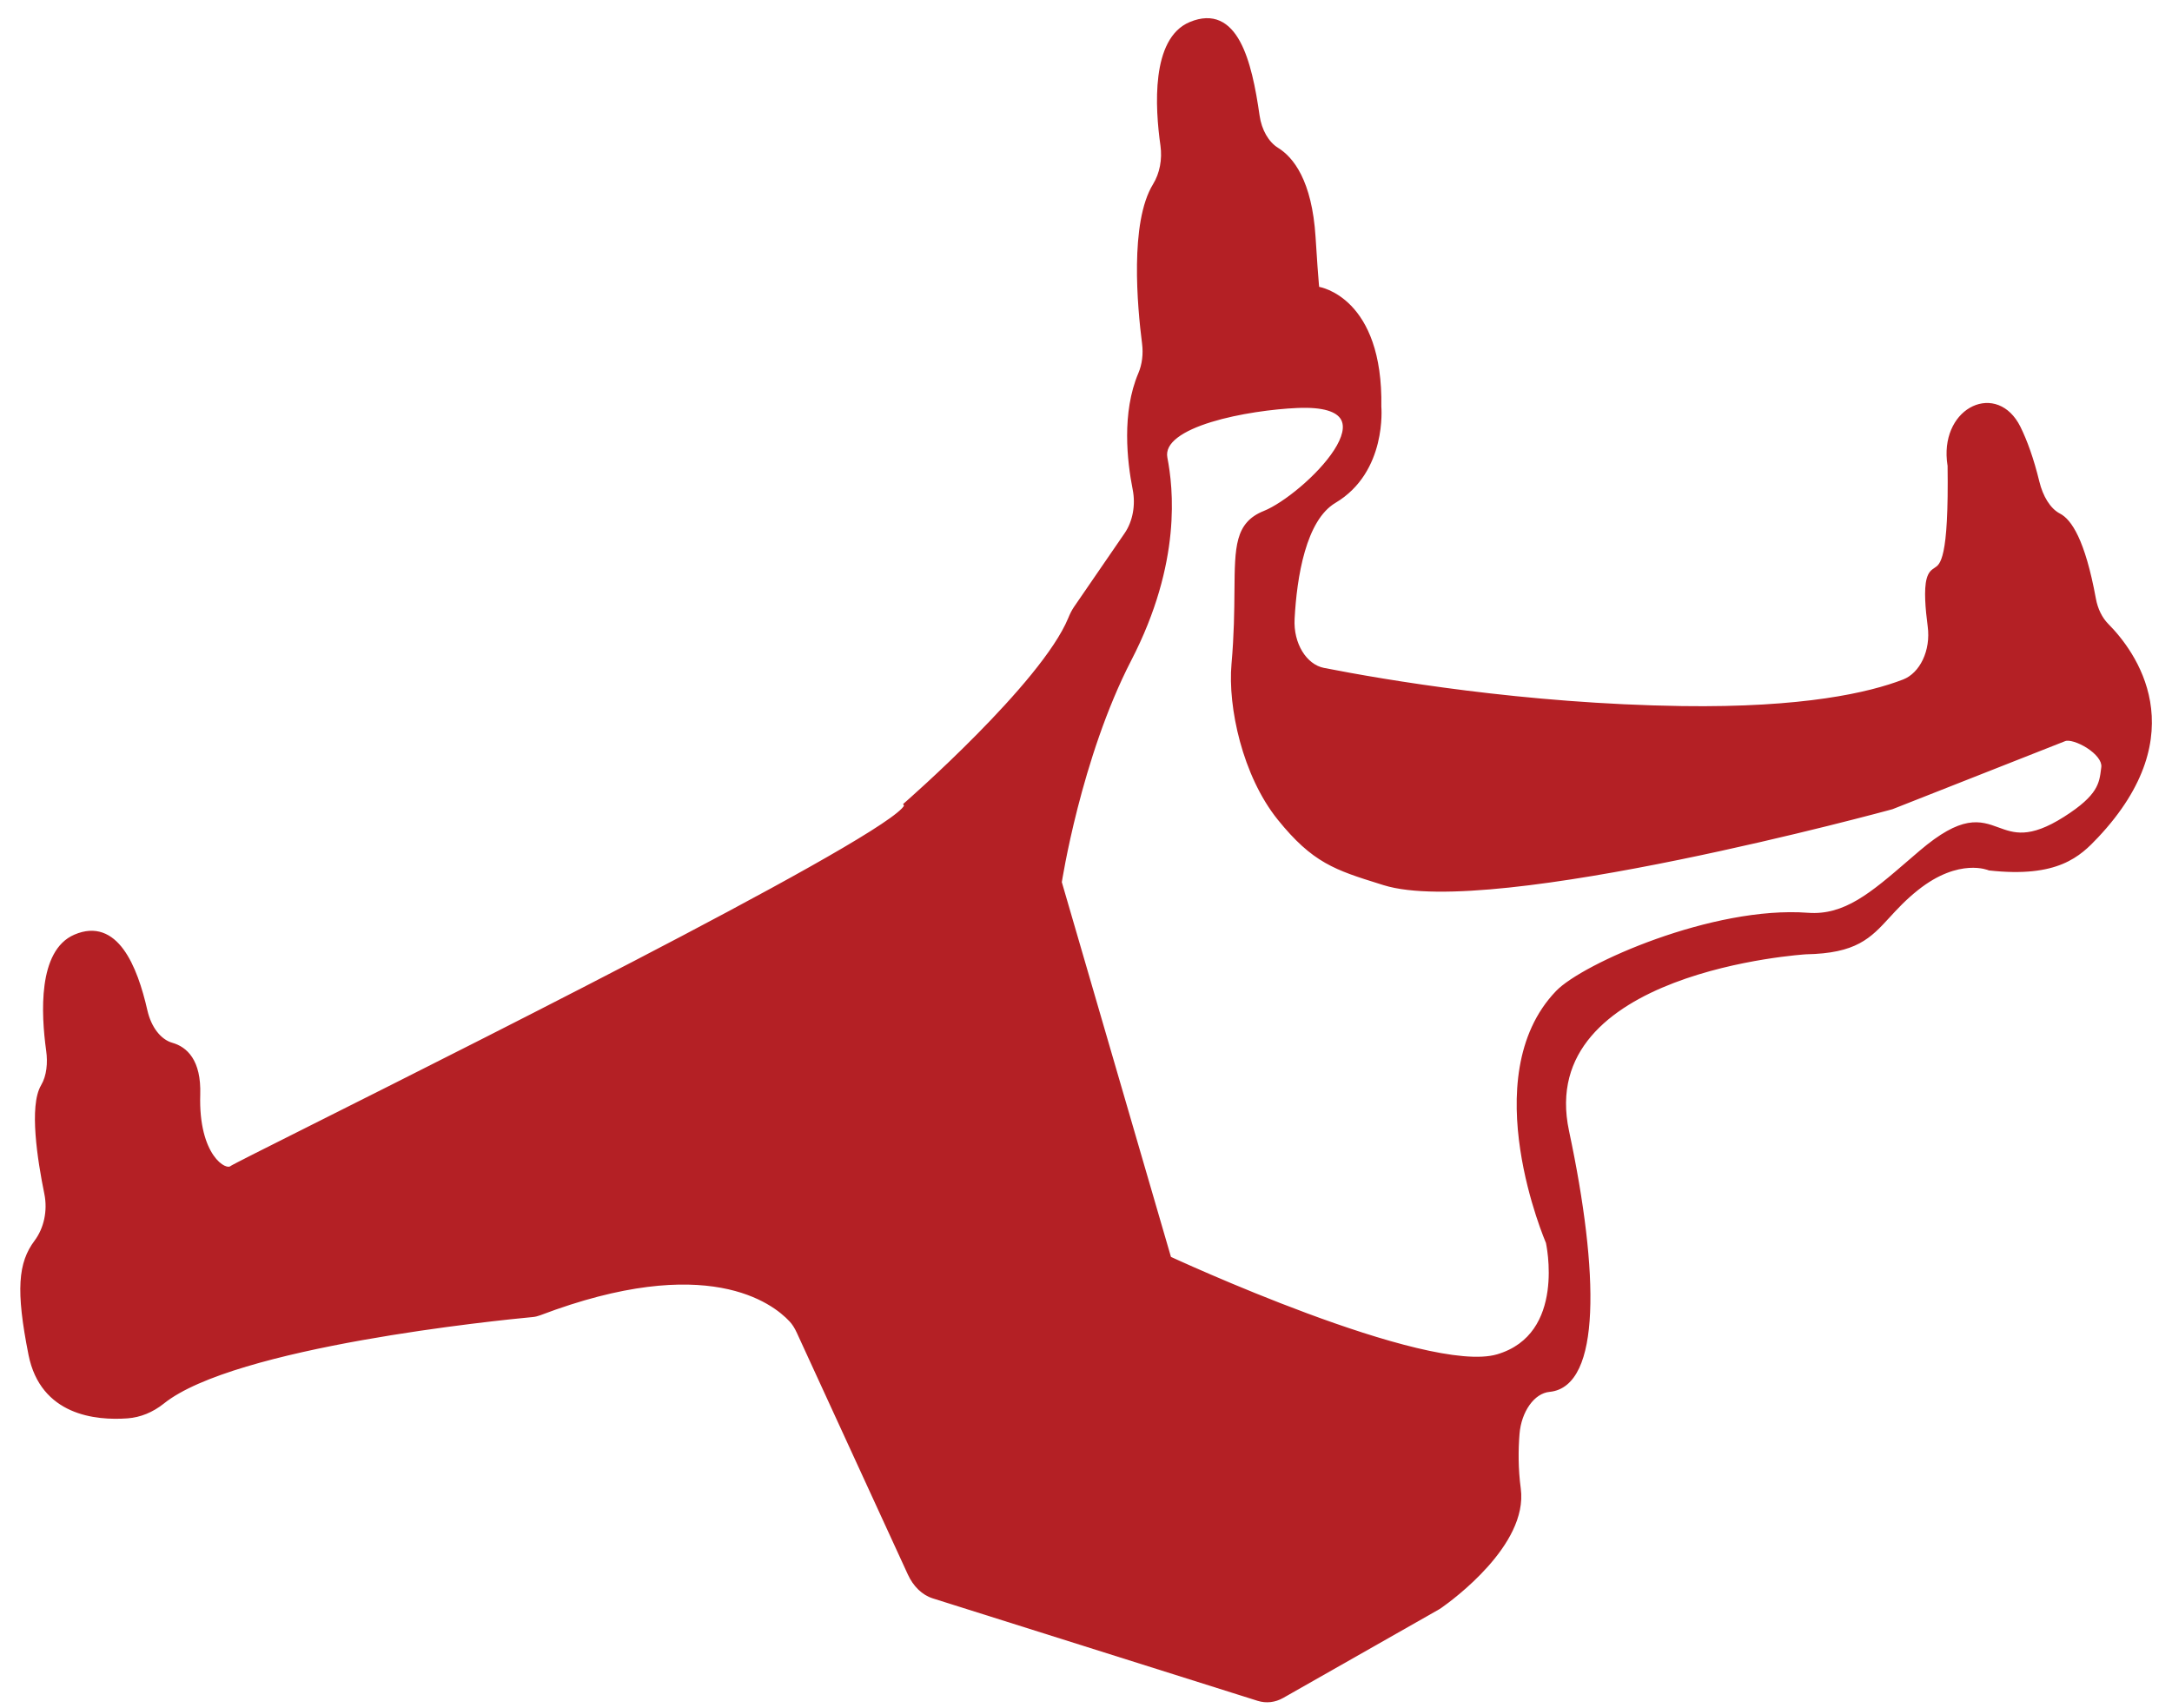 <svg width="370" height="291" viewBox="0 0 370 291" fill="none" xmlns="http://www.w3.org/2000/svg">
<path fill-rule="evenodd" clip-rule="evenodd" d="M8.361 178.919C8.662 181.048 8.457 183.397 7.444 185.104C5.461 188.439 6.856 197.473 8.046 203.297C8.662 206.304 7.95 209.435 6.295 211.643C3.628 215.197 3.149 219.675 5.351 230.729C7.335 240.625 16.322 241.517 21.697 241.126C23.763 240.969 25.774 240.171 27.62 238.699C39.808 228.913 85.016 224.404 90.679 223.871C91.089 223.84 91.472 223.731 91.869 223.59C120.444 212.739 131.852 221.538 134.861 224.764C135.394 225.328 135.818 226.032 136.174 226.799L155.105 268.01C155.981 269.936 157.403 271.298 159.045 271.815L214.402 289.273C215.715 289.68 217.097 289.523 218.342 288.819L244.851 273.756C244.887 273.733 244.923 273.712 244.958 273.69C245.068 273.623 245.174 273.557 245.289 273.474C247.122 272.19 259.788 262.921 258.571 253.668C258.105 250.192 258.133 246.966 258.352 244.242C258.666 240.327 260.964 236.898 263.919 236.617C272.126 235.834 271.976 217.107 266.791 192.744C260.869 164.905 307.636 162.071 307.636 162.071C316.046 161.916 318.32 159.44 321.525 155.949C322.835 154.523 324.3 152.928 326.403 151.252C333.653 145.474 338.919 147.792 338.919 147.792C350.436 149.06 354.061 145.475 357.029 142.327C373.54 124.775 363.267 111.153 358.794 106.644C357.659 105.501 356.865 103.873 356.537 102.041C354.704 92.02 352.392 88.81 350.683 87.933C348.836 86.978 347.536 84.692 346.921 82.171C345.95 78.179 344.842 75.188 343.734 72.933C340.109 65.637 331.341 69.677 332.148 78.367C332.203 78.946 332.271 79.29 332.271 79.29C332.491 95.404 331.003 96.382 329.801 97.172C329.357 97.463 328.953 97.729 328.687 98.721C328.222 100.428 328.482 103.669 328.879 106.644C329.453 110.918 327.497 115.021 324.365 116.226C318.524 118.481 307.239 121.08 286.516 120.783C259.679 120.391 235.782 116.305 225.427 114.269C222.158 113.627 219.792 109.76 220.038 105.376C220.421 98.267 221.953 88.372 227.233 85.24C235.796 80.151 234.811 69.317 234.811 69.317C235.139 50.935 224.579 49.353 224.579 49.353C224.579 49.353 224.593 56.18 223.608 40.428C223.006 30.846 219.846 27.088 217.466 25.617C215.688 24.521 214.443 22.313 214.074 19.745C212.747 10.429 210.408 1.081 202.871 4.213C196.62 6.812 197.249 18.226 198.179 24.74C198.521 27.198 198.043 29.688 196.852 31.629C192.954 37.97 194.24 52.187 195.047 58.482C195.279 60.298 195.061 62.177 194.377 63.774C191.586 70.35 192.489 78.476 193.446 83.314C193.994 86.07 193.447 88.998 191.997 91.112L183.352 103.7C182.982 104.248 182.695 104.843 182.435 105.485C177.784 116.759 154.476 137.082 154.476 137.082C156.297 140.4 84.744 176.303 53.64 191.909C45.258 196.115 39.813 198.847 39.534 199.07C38.221 200.119 33.283 196.972 33.611 186.466C33.789 180.735 31.437 178.762 29.248 178.136C27.005 177.51 25.295 175.177 24.625 172.249C22.901 164.671 19.632 156.779 12.875 159.676C6.993 162.197 7.485 172.609 8.361 178.919ZM220.954 69.003C212.843 69.364 197.222 72.072 198.371 78.053C199.342 83.095 200.847 95.684 192.27 112.265C183.639 128.971 180.37 150.313 180.37 150.313L199.055 214.477C199.055 214.477 242.854 234.832 255.165 231.199C267.475 227.566 263.823 211.565 263.823 211.565C263.823 211.565 251.677 183.553 265.41 169.195C269.787 164.608 291.933 154.791 307.951 155.996C314.371 156.48 319.038 152.455 325.379 146.986C326.008 146.443 326.654 145.886 327.319 145.318C334.401 139.281 337.245 140.322 340.264 141.426C342.953 142.41 345.782 143.445 351.873 139.572C357.828 135.791 358.099 133.6 358.422 130.987C358.432 130.905 358.442 130.823 358.452 130.741C358.794 128.079 353.309 125.12 351.654 125.777L322.217 137.38C322.217 137.38 254.111 156.028 235.837 150.313C235.631 150.248 235.429 150.185 235.229 150.123C227.64 147.75 223.905 146.583 218.054 139.321C212.132 131.962 209.642 120.375 210.285 113.142C210.727 108.141 210.761 104.042 210.789 100.687C210.852 93.129 210.884 89.343 215.469 87.51C222.295 84.786 239.407 68.189 220.954 69.003Z" fill="#B42025"/>
<path d="M7.444 185.104L7.874 185.359L7.874 185.359L7.444 185.104ZM8.361 178.919L7.865 178.988L7.866 178.989L8.361 178.919ZM8.046 203.297L7.556 203.398L7.556 203.398L8.046 203.297ZM6.295 211.643L6.695 211.943L6.695 211.943L6.295 211.643ZM5.351 230.729L4.861 230.827L4.861 230.828L5.351 230.729ZM21.697 241.126L21.734 241.625L21.735 241.625L21.697 241.126ZM27.62 238.699L27.932 239.09L27.933 239.089L27.62 238.699ZM90.679 223.871L90.641 223.373L90.632 223.374L90.679 223.871ZM91.869 223.59L92.036 224.061L92.046 224.057L91.869 223.59ZM134.861 224.764L134.495 225.105L134.498 225.108L134.861 224.764ZM136.174 226.799L136.628 226.591L136.628 226.589L136.174 226.799ZM155.105 268.01L155.56 267.803L155.56 267.801L155.105 268.01ZM159.045 271.815L159.195 271.338L159.195 271.338L159.045 271.815ZM214.402 289.273L214.252 289.75L214.254 289.75L214.402 289.273ZM218.342 288.819L218.588 289.254L218.589 289.253L218.342 288.819ZM244.851 273.756L245.098 274.191L245.107 274.186L245.116 274.18L244.851 273.756ZM244.958 273.69L244.696 273.264L244.696 273.264L244.958 273.69ZM245.289 273.474L245.002 273.065L244.994 273.07L245.289 273.474ZM258.571 253.668L259.066 253.602L259.066 253.601L258.571 253.668ZM258.352 244.242L257.853 244.202L257.853 244.202L258.352 244.242ZM263.919 236.617L263.966 237.114L263.966 237.114L263.919 236.617ZM266.791 192.744L266.302 192.848L266.302 192.848L266.791 192.744ZM307.636 162.071L307.627 161.571L307.616 161.572L307.606 161.572L307.636 162.071ZM321.525 155.949L321.157 155.611L321.157 155.611L321.525 155.949ZM326.403 151.252L326.091 150.861L326.091 150.861L326.403 151.252ZM338.919 147.792L338.718 148.249L338.788 148.28L338.864 148.289L338.919 147.792ZM357.029 142.327L357.393 142.67L357.394 142.67L357.029 142.327ZM358.794 106.644L359.149 106.292L359.149 106.292L358.794 106.644ZM356.537 102.041L357.029 101.952L357.029 101.951L356.537 102.041ZM350.683 87.933L350.453 88.377L350.454 88.378L350.683 87.933ZM346.921 82.171L346.435 82.29L346.435 82.29L346.921 82.171ZM343.734 72.933L344.183 72.713L344.182 72.711L343.734 72.933ZM332.148 78.367L331.65 78.413L331.65 78.414L332.148 78.367ZM332.271 79.29L332.771 79.284L332.77 79.238L332.762 79.193L332.271 79.29ZM329.801 97.172L330.076 97.59L330.076 97.59L329.801 97.172ZM328.687 98.721L329.17 98.853L329.17 98.851L328.687 98.721ZM328.879 106.644L328.383 106.71L328.383 106.711L328.879 106.644ZM324.365 116.226L324.185 115.76L324.185 115.76L324.365 116.226ZM286.516 120.783L286.509 121.283L286.509 121.283L286.516 120.783ZM225.427 114.269L225.524 113.779L225.524 113.779L225.427 114.269ZM220.038 105.376L220.537 105.404L220.537 105.403L220.038 105.376ZM227.233 85.24L227.488 85.67L227.488 85.67L227.233 85.24ZM234.811 69.317L234.311 69.308L234.31 69.335L234.313 69.362L234.811 69.317ZM224.579 49.353L224.653 48.859L224.078 48.773L224.079 49.354L224.579 49.353ZM223.608 40.428L224.107 40.397L224.107 40.397L223.608 40.428ZM217.466 25.617L217.729 25.191L217.729 25.191L217.466 25.617ZM214.074 19.745L213.579 19.816L213.579 19.816L214.074 19.745ZM202.871 4.213L202.679 3.751L202.679 3.751L202.871 4.213ZM198.179 24.74L198.675 24.671L198.674 24.669L198.179 24.74ZM196.852 31.629L197.278 31.891L197.279 31.89L196.852 31.629ZM195.047 58.482L195.543 58.418L195.543 58.418L195.047 58.482ZM194.377 63.774L193.917 63.577L193.916 63.578L194.377 63.774ZM193.446 83.314L192.956 83.411L192.956 83.412L193.446 83.314ZM191.997 91.112L192.409 91.395L192.409 91.395L191.997 91.112ZM183.352 103.7L182.939 103.417L182.937 103.421L183.352 103.7ZM182.435 105.485L182.897 105.676L182.899 105.673L182.435 105.485ZM154.476 137.082L154.147 136.705L153.844 136.97L154.038 137.323L154.476 137.082ZM53.64 191.909L53.416 191.463L53.416 191.463L53.64 191.909ZM39.534 199.07L39.846 199.461L39.846 199.461L39.534 199.07ZM33.611 186.466L34.111 186.481L34.111 186.481L33.611 186.466ZM29.248 178.136L29.386 177.655L29.383 177.654L29.248 178.136ZM24.625 172.249L24.137 172.36L24.137 172.36L24.625 172.249ZM12.875 159.676L13.072 160.135L13.072 160.135L12.875 159.676ZM198.371 78.053L197.88 78.148L197.88 78.148L198.371 78.053ZM220.954 69.003L220.932 68.504L220.932 68.504L220.954 69.003ZM192.27 112.265L191.826 112.035L191.826 112.035L192.27 112.265ZM180.37 150.313L179.876 150.237L179.859 150.346L179.89 150.452L180.37 150.313ZM199.055 214.477L198.575 214.617L198.638 214.835L198.844 214.93L199.055 214.477ZM255.165 231.199L255.306 231.679L255.306 231.679L255.165 231.199ZM263.823 211.565L264.311 211.453L264.3 211.408L264.282 211.366L263.823 211.565ZM265.41 169.195L265.771 169.541L265.772 169.541L265.41 169.195ZM307.951 155.996L307.988 155.498L307.988 155.498L307.951 155.996ZM325.379 146.986L325.705 147.365L325.705 147.365L325.379 146.986ZM327.319 145.318L326.995 144.937L326.995 144.938L327.319 145.318ZM340.264 141.426L340.092 141.895L340.092 141.895L340.264 141.426ZM351.873 139.572L351.605 139.149L351.604 139.15L351.873 139.572ZM358.422 130.987L357.925 130.926L357.925 130.926L358.422 130.987ZM358.452 130.741L357.956 130.677L357.956 130.678L358.452 130.741ZM351.654 125.777L351.837 126.242L351.838 126.242L351.654 125.777ZM322.217 137.38L322.349 137.862L322.376 137.855L322.401 137.845L322.217 137.38ZM235.837 150.313L235.687 150.79L235.687 150.79L235.837 150.313ZM235.229 150.123L235.379 149.645L235.379 149.645L235.229 150.123ZM218.054 139.321L217.665 139.635L217.665 139.635L218.054 139.321ZM210.285 113.142L210.783 113.186L210.783 113.186L210.285 113.142ZM210.789 100.687L211.289 100.691L211.289 100.691L210.789 100.687ZM215.469 87.51L215.284 87.046L215.284 87.046L215.469 87.51ZM7.874 185.359C8.966 183.517 9.165 181.04 8.856 178.849L7.866 178.989C8.158 181.057 7.947 183.276 7.014 184.848L7.874 185.359ZM8.536 203.197C7.943 200.294 7.301 196.603 7.054 193.23C6.93 191.544 6.906 189.95 7.032 188.58C7.159 187.2 7.435 186.098 7.874 185.359L7.015 184.848C6.462 185.777 6.168 187.054 6.036 188.488C5.903 189.933 5.931 191.586 6.057 193.303C6.308 196.738 6.96 200.477 7.556 203.398L8.536 203.197ZM6.695 211.943C8.44 209.615 9.179 206.337 8.536 203.197L7.556 203.398C8.145 206.271 7.46 209.255 5.895 211.343L6.695 211.943ZM5.842 230.632C3.64 219.579 4.171 215.306 6.695 211.943L5.895 211.343C3.084 215.088 2.658 219.771 4.861 230.827L5.842 230.632ZM21.661 240.627C19.008 240.82 15.513 240.691 12.456 239.329C9.429 237.98 6.8 235.411 5.842 230.631L4.861 230.828C5.887 235.943 8.743 238.769 12.049 240.242C15.324 241.702 19.011 241.823 21.734 241.625L21.661 240.627ZM27.309 238.308C25.534 239.723 23.617 240.479 21.66 240.627L21.735 241.625C23.909 241.46 26.014 240.619 27.932 239.09L27.309 238.308ZM90.632 223.374C87.795 223.64 75.062 224.902 61.508 227.323C54.732 228.533 47.741 230.035 41.675 231.85C35.626 233.659 30.435 235.798 27.307 238.309L27.933 239.089C30.9 236.707 35.93 234.612 41.962 232.808C47.977 231.008 54.927 229.514 61.684 228.307C75.198 225.894 87.899 224.635 90.726 224.369L90.632 223.374ZM91.701 223.118C91.321 223.253 90.987 223.346 90.641 223.373L90.717 224.37C91.192 224.334 91.623 224.208 92.036 224.061L91.701 223.118ZM135.226 224.423C133.658 222.742 129.96 219.675 123.042 218.406C116.13 217.139 106.04 217.674 91.691 223.122L92.046 224.057C106.273 218.655 116.174 218.164 122.862 219.39C129.544 220.615 133.055 223.561 134.495 225.105L135.226 224.423ZM136.628 226.589C136.259 225.794 135.808 225.037 135.224 224.42L134.498 225.108C134.981 225.618 135.378 226.271 135.72 227.01L136.628 226.589ZM155.56 267.801L136.628 226.591L135.72 227.008L154.651 268.219L155.56 267.801ZM159.195 271.338C157.717 270.872 156.391 269.629 155.56 267.803L154.65 268.217C155.571 270.242 157.09 271.723 158.895 272.291L159.195 271.338ZM214.553 288.796L159.195 271.338L158.894 272.291L214.252 289.75L214.553 288.796ZM218.095 288.383C216.966 289.023 215.727 289.16 214.55 288.795L214.254 289.75C215.704 290.2 217.228 290.024 218.588 289.254L218.095 288.383ZM244.604 273.321L218.095 288.384L218.589 289.253L245.098 274.191L244.604 273.321ZM244.696 273.264C244.662 273.285 244.624 273.308 244.586 273.332L245.116 274.18C245.15 274.159 245.183 274.138 245.219 274.117L244.696 273.264ZM244.994 273.07C244.898 273.14 244.808 273.195 244.696 273.264L245.219 274.117C245.328 274.05 245.45 273.975 245.583 273.878L244.994 273.07ZM258.075 253.733C258.653 258.126 255.93 262.608 252.7 266.227C249.494 269.819 245.905 272.432 245.002 273.065L245.575 273.884C246.505 273.233 250.166 270.569 253.446 266.892C256.704 263.242 259.706 258.462 259.066 253.602L258.075 253.733ZM257.853 244.202C257.632 246.954 257.604 250.216 258.075 253.734L259.066 253.601C258.607 250.168 258.633 246.979 258.85 244.282L257.853 244.202ZM263.871 236.119C262.207 236.278 260.777 237.317 259.738 238.777C258.697 240.24 258.017 242.164 257.853 244.202L258.85 244.282C259.001 242.405 259.627 240.658 260.553 239.357C261.48 238.053 262.676 237.237 263.966 237.114L263.871 236.119ZM266.302 192.848C268.891 205.015 270.215 215.739 269.877 223.501C269.708 227.387 269.124 230.486 268.107 232.644C267.097 234.787 265.694 235.945 263.871 236.119L263.966 237.114C266.248 236.897 267.904 235.42 269.011 233.071C270.112 230.736 270.705 227.484 270.876 223.545C271.219 215.658 269.876 204.837 267.28 192.64L266.302 192.848ZM307.636 162.071C307.606 161.572 307.605 161.572 307.605 161.572C307.604 161.572 307.604 161.572 307.603 161.572C307.601 161.573 307.599 161.573 307.596 161.573C307.59 161.573 307.581 161.574 307.569 161.575C307.546 161.576 307.512 161.578 307.467 161.582C307.377 161.588 307.244 161.598 307.072 161.612C306.727 161.639 306.224 161.684 305.586 161.75C304.311 161.883 302.497 162.104 300.34 162.456C296.029 163.16 290.333 164.391 284.814 166.501C279.302 168.609 273.923 171.611 270.294 175.883C266.645 180.178 264.788 185.732 266.302 192.848L267.28 192.64C265.833 185.837 267.601 180.597 271.056 176.531C274.53 172.442 279.731 169.516 285.171 167.435C290.604 165.358 296.229 164.14 300.502 163.443C302.637 163.094 304.43 162.876 305.69 162.745C306.319 162.679 306.815 162.636 307.152 162.608C307.321 162.595 307.45 162.585 307.537 162.579C307.58 162.576 307.613 162.574 307.635 162.572C307.645 162.572 307.654 162.571 307.659 162.571C307.661 162.571 307.663 162.571 307.665 162.571C307.665 162.571 307.666 162.571 307.666 162.57C307.666 162.57 307.666 162.57 307.636 162.071ZM321.157 155.611C319.547 157.365 318.231 158.791 316.297 159.82C314.37 160.845 311.785 161.495 307.627 161.571L307.645 162.571C311.896 162.493 314.653 161.827 316.767 160.702C318.874 159.581 320.298 158.025 321.894 156.288L321.157 155.611ZM326.091 150.861C323.955 152.563 322.467 154.184 321.157 155.611L321.894 156.288C323.203 154.862 324.645 153.292 326.715 151.643L326.091 150.861ZM338.919 147.792C339.12 147.334 339.12 147.334 339.12 147.334C339.119 147.334 339.119 147.334 339.119 147.333C339.118 147.333 339.118 147.333 339.117 147.333C339.115 147.332 339.113 147.331 339.111 147.33C339.107 147.328 339.101 147.326 339.095 147.323C339.081 147.318 339.062 147.31 339.038 147.301C338.99 147.282 338.922 147.257 338.835 147.229C338.66 147.171 338.408 147.098 338.085 147.031C337.439 146.895 336.509 146.782 335.347 146.856C333.018 147.006 329.793 147.911 326.091 150.861L326.715 151.643C330.263 148.815 333.295 147.99 335.412 147.854C336.473 147.786 337.313 147.891 337.88 148.009C338.164 148.069 338.38 148.132 338.522 148.178C338.593 148.202 338.645 148.221 338.678 148.234C338.694 148.24 338.706 148.245 338.713 148.247C338.716 148.249 338.718 148.25 338.719 148.25C338.719 148.25 338.719 148.25 338.719 148.25C338.719 148.25 338.719 148.25 338.719 148.25C338.718 148.25 338.718 148.25 338.718 148.25C338.718 148.25 338.718 148.249 338.919 147.792ZM356.666 141.984C355.188 143.551 353.601 145.166 350.988 146.254C348.372 147.343 344.678 147.923 338.974 147.295L338.864 148.289C344.678 148.929 348.554 148.35 351.372 147.177C354.193 146.002 355.903 144.251 357.393 142.67L356.666 141.984ZM358.439 106.996C360.643 109.218 364.249 113.661 365.288 119.68C366.32 125.664 364.83 133.304 356.665 141.985L357.394 142.67C365.739 133.798 367.367 125.852 366.273 119.51C365.185 113.202 361.418 108.58 359.149 106.292L358.439 106.996ZM356.045 102.129C356.388 104.043 357.221 105.77 358.439 106.996L359.149 106.292C358.097 105.232 357.343 103.702 357.029 101.952L356.045 102.129ZM350.454 88.378C351.171 88.746 352.114 89.656 353.111 91.771C354.107 93.882 355.133 97.142 356.045 102.131L357.029 101.951C356.108 96.918 355.062 93.564 354.016 91.345C352.972 89.131 351.904 87.998 350.911 87.488L350.454 88.378ZM346.435 82.29C347.065 84.868 348.417 87.325 350.453 88.377L350.912 87.489C349.254 86.632 348.008 84.516 347.407 82.053L346.435 82.29ZM343.285 73.154C344.374 75.37 345.471 78.326 346.435 82.29L347.407 82.053C346.429 78.032 345.309 75.006 344.183 72.713L343.285 73.154ZM332.646 78.32C332.258 74.147 334.17 71.188 336.49 70.109C337.649 69.569 338.918 69.49 340.1 69.948C341.282 70.407 342.424 71.421 343.286 73.156L344.182 72.711C343.231 70.797 341.918 69.581 340.462 69.016C339.005 68.451 337.453 68.557 336.068 69.202C333.299 70.49 331.231 73.896 331.65 78.413L332.646 78.32ZM332.271 79.29C332.762 79.193 332.762 79.193 332.762 79.193C332.762 79.193 332.762 79.193 332.762 79.193C332.762 79.193 332.762 79.193 332.762 79.193C332.762 79.193 332.762 79.193 332.762 79.193C332.762 79.194 332.762 79.193 332.762 79.193C332.762 79.193 332.761 79.192 332.761 79.192C332.761 79.19 332.76 79.187 332.759 79.182C332.758 79.174 332.755 79.16 332.752 79.141C332.745 79.103 332.736 79.046 332.724 78.971C332.702 78.821 332.672 78.599 332.646 78.32L331.65 78.414C331.679 78.713 331.71 78.954 331.736 79.12C331.748 79.204 331.759 79.269 331.767 79.314C331.771 79.337 331.774 79.354 331.777 79.367C331.778 79.373 331.779 79.378 331.779 79.381C331.78 79.383 331.78 79.384 331.78 79.385C331.78 79.386 331.78 79.386 331.78 79.387C331.781 79.387 331.781 79.387 331.781 79.387C331.781 79.387 331.781 79.388 331.781 79.388C331.781 79.388 331.781 79.388 331.781 79.388C331.781 79.388 331.781 79.388 332.271 79.29ZM330.076 97.59C330.386 97.386 330.776 97.132 331.14 96.589C331.495 96.061 331.804 95.292 332.059 94.08C332.566 91.664 332.881 87.343 332.771 79.284L331.771 79.297C331.881 87.352 331.562 91.576 331.08 93.875C330.839 95.021 330.565 95.651 330.31 96.032C330.064 96.399 329.817 96.563 329.527 96.754L330.076 97.59ZM329.17 98.851C329.289 98.407 329.429 98.163 329.561 98.005C329.697 97.842 329.85 97.738 330.076 97.59L329.527 96.754C329.309 96.897 329.037 97.072 328.794 97.363C328.547 97.659 328.351 98.044 328.204 98.592L329.17 98.851ZM329.374 106.578C329.177 105.098 329.015 103.561 328.959 102.187C328.903 100.8 328.958 99.628 329.17 98.853L328.205 98.59C327.951 99.522 327.904 100.823 327.96 102.227C328.018 103.644 328.184 105.215 328.383 106.71L329.374 106.578ZM324.544 116.693C327.962 115.377 329.969 110.998 329.374 106.577L328.383 106.711C328.938 110.839 327.032 114.664 324.185 115.76L324.544 116.693ZM286.509 121.283C307.272 121.581 318.626 118.978 324.545 116.693L324.185 115.76C318.422 117.984 307.206 120.58 286.523 120.283L286.509 121.283ZM225.331 114.76C235.7 116.798 259.63 120.891 286.509 121.283L286.523 120.283C259.728 119.892 235.863 115.811 225.524 113.779L225.331 114.76ZM219.539 105.348C219.284 109.874 221.724 114.052 225.331 114.76L225.524 113.779C222.592 113.203 220.299 109.646 220.537 105.404L219.539 105.348ZM226.978 84.81C224.167 86.477 222.418 89.893 221.319 93.677C220.213 97.483 219.731 101.777 219.539 105.349L220.537 105.403C220.728 101.866 221.203 97.658 222.279 93.956C223.361 90.232 225.018 87.135 227.488 85.67L226.978 84.81ZM234.811 69.317C234.313 69.362 234.313 69.362 234.313 69.362C234.313 69.362 234.313 69.362 234.313 69.362C234.313 69.362 234.313 69.362 234.313 69.362C234.313 69.363 234.313 69.364 234.313 69.367C234.314 69.371 234.314 69.377 234.315 69.386C234.316 69.405 234.318 69.433 234.321 69.471C234.326 69.547 234.332 69.661 234.337 69.809C234.346 70.105 234.351 70.536 234.331 71.07C234.291 72.14 234.149 73.619 233.747 75.251C232.943 78.516 231.105 82.357 226.977 84.81L227.488 85.67C231.923 83.034 233.875 78.914 234.718 75.49C235.14 73.777 235.288 72.228 235.33 71.108C235.352 70.547 235.347 70.092 235.336 69.775C235.331 69.617 235.324 69.493 235.319 69.408C235.316 69.365 235.314 69.332 235.312 69.309C235.311 69.298 235.31 69.289 235.31 69.282C235.309 69.279 235.309 69.277 235.309 69.275C235.309 69.274 235.309 69.273 235.309 69.273C235.309 69.272 235.309 69.272 235.309 69.272C235.309 69.272 235.309 69.271 234.811 69.317ZM224.579 49.353C224.505 49.848 224.505 49.848 224.504 49.848C224.504 49.848 224.504 49.848 224.504 49.848C224.504 49.848 224.504 49.848 224.504 49.848C224.504 49.848 224.505 49.848 224.506 49.848C224.509 49.848 224.514 49.849 224.522 49.851C224.537 49.853 224.562 49.858 224.596 49.865C224.663 49.879 224.766 49.903 224.9 49.939C225.167 50.013 225.554 50.138 226.022 50.345C226.956 50.758 228.21 51.495 229.458 52.789C231.945 55.366 234.473 60.217 234.311 69.308L235.311 69.326C235.477 60.034 232.889 54.904 230.178 52.094C228.827 50.695 227.461 49.888 226.426 49.43C225.909 49.202 225.474 49.06 225.165 48.975C225.01 48.932 224.886 48.904 224.799 48.886C224.756 48.877 224.722 48.87 224.697 48.866C224.685 48.864 224.675 48.862 224.668 48.861C224.664 48.861 224.661 48.86 224.658 48.86C224.657 48.859 224.656 48.859 224.655 48.859C224.655 48.859 224.654 48.859 224.654 48.859C224.654 48.859 224.653 48.859 224.579 49.353ZM223.109 40.46C223.355 44.399 223.539 46.93 223.677 48.512C223.746 49.301 223.804 49.859 223.852 50.238C223.876 50.427 223.899 50.577 223.921 50.692C223.939 50.791 223.965 50.91 224.008 51.005C224.02 51.032 224.043 51.078 224.08 51.125C224.112 51.166 224.196 51.262 224.344 51.305C224.526 51.358 224.691 51.301 224.797 51.22C224.883 51.154 224.927 51.077 224.945 51.044C224.982 50.973 224.999 50.903 225.006 50.871C225.015 50.83 225.022 50.788 225.027 50.749C225.047 50.599 225.058 50.389 225.066 50.192C225.073 49.989 225.076 49.779 225.078 49.621C225.079 49.542 225.079 49.475 225.079 49.428C225.079 49.404 225.079 49.385 225.079 49.373C225.079 49.366 225.079 49.361 225.079 49.358C225.079 49.356 225.079 49.355 225.079 49.354C225.079 49.353 225.079 49.353 225.079 49.353C225.079 49.353 225.079 49.352 225.079 49.352C225.079 49.352 225.079 49.352 224.579 49.353C224.079 49.354 224.079 49.354 224.079 49.354C224.079 49.354 224.079 49.354 224.079 49.355C224.079 49.355 224.079 49.355 224.079 49.355C224.079 49.356 224.079 49.357 224.079 49.359C224.079 49.362 224.079 49.366 224.079 49.372C224.079 49.384 224.079 49.402 224.079 49.425C224.079 49.47 224.079 49.534 224.078 49.611C224.076 49.765 224.073 49.965 224.066 50.156C224.059 50.353 224.049 50.52 224.036 50.616C224.033 50.639 224.031 50.65 224.03 50.652C224.028 50.664 224.034 50.627 224.06 50.578C224.072 50.555 224.11 50.486 224.19 50.425C224.289 50.349 224.448 50.294 224.624 50.345C224.765 50.386 224.842 50.476 224.867 50.508C224.897 50.547 224.913 50.579 224.918 50.59C224.931 50.62 224.923 50.612 224.903 50.508C224.887 50.42 224.867 50.291 224.844 50.111C224.798 49.752 224.742 49.21 224.673 48.425C224.537 46.856 224.353 44.334 224.107 40.397L223.109 40.46ZM217.203 26.042C219.401 27.401 222.513 30.979 223.109 40.46L224.107 40.397C223.499 30.714 220.292 26.776 217.729 25.191L217.203 26.042ZM213.579 19.816C213.963 22.485 215.264 24.847 217.204 26.042L217.729 25.191C216.112 24.194 214.924 22.141 214.569 19.674L213.579 19.816ZM203.063 4.675C204.853 3.931 206.265 3.953 207.41 4.465C208.572 4.984 209.544 6.046 210.362 7.55C212.006 10.571 212.915 15.151 213.579 19.816L214.569 19.674C213.906 15.023 212.982 10.271 211.24 7.072C210.366 5.466 209.257 4.196 207.819 3.552C206.364 2.901 204.658 2.929 202.679 3.751L203.063 4.675ZM198.674 24.669C198.211 21.428 197.829 16.998 198.328 13.072C198.832 9.109 200.205 5.863 203.063 4.675L202.679 3.751C199.286 5.162 197.848 8.922 197.336 12.945C196.82 17.004 197.217 21.538 197.684 24.811L198.674 24.669ZM197.279 31.89C198.535 29.841 199.031 27.233 198.675 24.671L197.684 24.809C198.012 27.163 197.55 29.534 196.426 31.368L197.279 31.89ZM195.543 58.418C195.141 55.281 194.621 50.179 194.685 45.079C194.75 39.95 195.407 34.935 197.278 31.891L196.427 31.367C194.399 34.665 193.75 39.929 193.685 45.067C193.62 50.234 194.146 55.388 194.551 58.545L195.543 58.418ZM194.836 63.971C195.559 62.282 195.785 60.312 195.543 58.418L194.551 58.545C194.774 60.284 194.562 62.071 193.917 63.577L194.836 63.971ZM193.937 83.217C192.983 78.396 192.109 70.398 194.837 63.969L193.916 63.578C191.064 70.301 191.995 78.556 192.956 83.411L193.937 83.217ZM192.409 91.395C193.942 89.159 194.508 86.091 193.937 83.217L192.956 83.412C193.48 86.049 192.951 88.837 191.584 90.829L192.409 91.395ZM183.764 103.983L192.409 91.395L191.584 90.829L182.939 103.417L183.764 103.983ZM182.899 105.673C183.151 105.049 183.423 104.489 183.766 103.98L182.937 103.421C182.541 104.008 182.239 104.638 181.972 105.298L182.899 105.673ZM154.476 137.082C154.805 137.459 154.805 137.459 154.805 137.459C154.805 137.459 154.805 137.458 154.806 137.458C154.807 137.457 154.808 137.456 154.809 137.455C154.812 137.452 154.816 137.449 154.822 137.444C154.833 137.434 154.85 137.419 154.873 137.399C154.917 137.36 154.983 137.302 155.07 137.226C155.242 137.074 155.496 136.849 155.82 136.56C156.468 135.98 157.399 135.141 158.53 134.098C160.791 132.013 163.856 129.115 167.067 125.863C170.278 122.611 173.639 119.001 176.492 115.494C179.339 111.994 181.706 108.564 182.897 105.676L181.973 105.295C180.839 108.043 178.549 111.381 175.717 114.863C172.891 118.336 169.554 121.921 166.356 125.16C163.159 128.398 160.106 131.285 157.852 133.363C156.725 134.402 155.798 135.238 155.153 135.814C154.831 136.102 154.579 136.325 154.408 136.476C154.323 136.552 154.257 136.609 154.213 136.648C154.191 136.667 154.175 136.681 154.164 136.691C154.158 136.696 154.154 136.699 154.151 136.702C154.15 136.703 154.149 136.704 154.148 136.704C154.148 136.705 154.148 136.705 154.148 136.705C154.148 136.705 154.147 136.705 154.476 137.082ZM53.864 192.356C69.415 184.553 95.084 171.674 116.638 160.33C127.413 154.658 137.167 149.367 144.116 145.285C147.588 143.245 150.372 141.5 152.234 140.156C153.162 139.486 153.882 138.902 154.346 138.42C154.575 138.181 154.766 137.943 154.882 137.711C154.993 137.489 155.089 137.16 154.914 136.842L154.038 137.323C153.977 137.212 154.043 137.153 153.988 137.263C153.938 137.363 153.827 137.516 153.625 137.727C153.225 138.142 152.564 138.685 151.649 139.345C149.826 140.66 147.075 142.386 143.609 144.423C136.682 148.493 126.945 153.775 116.172 159.445C94.628 170.784 68.969 183.659 53.416 191.463L53.864 192.356ZM39.846 199.461C39.83 199.474 39.835 199.468 39.898 199.431C39.949 199.402 40.021 199.361 40.115 199.31C40.303 199.208 40.568 199.069 40.907 198.892C41.586 198.541 42.553 198.048 43.774 197.43C46.217 196.193 49.673 194.459 53.864 192.356L53.416 191.463C49.225 193.565 45.767 195.3 43.323 196.537C42.1 197.156 41.13 197.65 40.447 198.005C40.106 198.182 39.834 198.325 39.638 198.431C39.54 198.485 39.459 198.53 39.395 198.567C39.344 198.597 39.273 198.638 39.222 198.679L39.846 199.461ZM33.112 186.45C32.945 191.778 34.112 195.305 35.546 197.385C36.261 198.422 37.052 199.112 37.791 199.47C38.501 199.815 39.294 199.902 39.846 199.461L39.222 198.679C39.119 198.762 38.802 198.85 38.227 198.571C37.681 198.306 37.012 197.749 36.369 196.817C35.088 194.959 33.95 191.659 34.111 186.481L33.112 186.45ZM29.11 178.617C30.112 178.903 31.136 179.491 31.898 180.66C32.665 181.836 33.199 183.651 33.112 186.45L34.111 186.481C34.202 183.549 33.648 181.513 32.736 180.114C31.819 178.707 30.573 177.995 29.386 177.655L29.11 178.617ZM24.137 172.36C24.829 175.38 26.622 177.922 29.114 178.618L29.383 177.654C27.387 177.097 25.761 174.973 25.112 172.137L24.137 172.36ZM13.072 160.135C14.666 159.452 16.007 159.422 17.153 159.824C18.311 160.231 19.332 161.101 20.234 162.33C22.047 164.8 23.278 168.581 24.137 172.36L25.112 172.138C24.248 168.338 22.982 164.384 21.04 161.738C20.065 160.409 18.894 159.376 17.485 158.881C16.064 158.382 14.462 158.451 12.678 159.216L13.072 160.135ZM8.856 178.85C8.42 175.71 8.086 171.583 8.579 167.944C9.077 164.275 10.387 161.286 13.072 160.135L12.678 159.216C9.48 160.587 8.096 164.064 7.588 167.809C7.076 171.584 7.426 175.817 7.865 178.988L8.856 178.85ZM198.862 77.959C198.625 76.728 199.223 75.607 200.579 74.563C201.939 73.516 203.97 72.627 206.337 71.898C211.061 70.444 216.95 69.682 220.977 69.503L220.932 68.504C216.848 68.685 210.87 69.457 206.043 70.943C203.634 71.684 201.469 72.616 199.969 73.77C198.466 74.928 197.542 76.388 197.88 78.148L198.862 77.959ZM192.714 112.495C201.356 95.787 199.848 83.077 198.862 77.959L197.88 78.148C198.836 83.113 200.337 95.58 191.826 112.035L192.714 112.495ZM180.37 150.313C180.864 150.388 180.864 150.388 180.864 150.388C180.864 150.388 180.864 150.388 180.864 150.388C180.864 150.387 180.864 150.386 180.865 150.385C180.865 150.382 180.865 150.379 180.866 150.374C180.868 150.364 180.87 150.349 180.873 150.329C180.88 150.289 180.889 150.228 180.902 150.149C180.928 149.99 180.967 149.754 181.02 149.448C181.126 148.835 181.286 147.94 181.506 146.813C181.946 144.559 182.622 141.378 183.568 137.677C185.46 130.271 188.424 120.8 192.714 112.494L191.826 112.035C187.486 120.437 184.499 129.99 182.599 137.43C181.648 141.153 180.968 144.352 180.525 146.621C180.303 147.756 180.141 148.658 180.034 149.278C179.981 149.588 179.941 149.827 179.915 149.989C179.902 150.07 179.892 150.131 179.886 150.173C179.882 150.194 179.88 150.21 179.878 150.22C179.877 150.226 179.877 150.23 179.876 150.232C179.876 150.234 179.876 150.235 179.876 150.236C179.876 150.236 179.876 150.236 179.876 150.236C179.876 150.237 179.876 150.237 180.37 150.313ZM199.535 214.337L180.85 150.173L179.89 150.452L198.575 214.617L199.535 214.337ZM255.023 230.719C253.572 231.148 251.614 231.232 249.263 231.025C246.92 230.819 244.225 230.328 241.32 229.632C235.511 228.242 228.903 226.046 222.667 223.731C216.433 221.418 210.582 218.991 206.289 217.141C204.142 216.217 202.386 215.437 201.166 214.888C200.556 214.614 200.081 214.398 199.758 214.25C199.596 214.176 199.473 214.119 199.39 214.081C199.349 214.062 199.318 214.048 199.297 214.038C199.286 214.033 199.278 214.029 199.273 214.027C199.271 214.026 199.269 214.025 199.267 214.024C199.267 214.024 199.266 214.024 199.266 214.024C199.266 214.023 199.266 214.023 199.055 214.477C198.844 214.93 198.844 214.93 198.845 214.931C198.845 214.931 198.846 214.931 198.846 214.931C198.848 214.932 198.85 214.933 198.852 214.934C198.858 214.937 198.866 214.94 198.877 214.945C198.898 214.955 198.93 214.97 198.971 214.989C199.055 215.028 199.179 215.085 199.342 215.159C199.666 215.308 200.144 215.525 200.756 215.8C201.98 216.351 203.741 217.133 205.893 218.06C210.196 219.913 216.064 222.348 222.319 224.669C228.572 226.989 235.222 229.201 241.087 230.605C244.02 231.307 246.767 231.81 249.175 232.021C251.576 232.233 253.679 232.159 255.306 231.679L255.023 230.719ZM263.823 211.565C263.336 211.676 263.336 211.676 263.336 211.676C263.336 211.676 263.336 211.676 263.336 211.676C263.336 211.676 263.336 211.677 263.336 211.677C263.336 211.679 263.337 211.681 263.338 211.684C263.339 211.691 263.341 211.702 263.345 211.716C263.351 211.744 263.36 211.787 263.371 211.844C263.394 211.957 263.426 212.126 263.463 212.343C263.537 212.778 263.63 213.405 263.704 214.17C263.851 215.701 263.921 217.774 263.615 219.95C263.004 224.302 260.916 228.981 255.023 230.719L255.306 231.679C261.724 229.785 263.965 224.647 264.606 220.089C264.926 217.811 264.852 215.656 264.699 214.074C264.623 213.281 264.527 212.63 264.449 212.175C264.41 211.948 264.376 211.769 264.351 211.647C264.339 211.585 264.329 211.538 264.322 211.505C264.319 211.489 264.316 211.477 264.314 211.468C264.313 211.464 264.312 211.46 264.312 211.458C264.311 211.457 264.311 211.456 264.311 211.455C264.311 211.454 264.311 211.454 264.311 211.454C264.311 211.454 264.311 211.453 263.823 211.565ZM265.049 168.85C258.014 176.204 257.646 187.003 258.972 195.838C259.637 200.272 260.734 204.25 261.664 207.118C262.129 208.552 262.553 209.711 262.861 210.512C263.016 210.913 263.141 211.224 263.228 211.436C263.271 211.542 263.305 211.623 263.328 211.678C263.34 211.706 263.349 211.727 263.355 211.741C263.358 211.748 263.36 211.754 263.362 211.757C263.363 211.759 263.363 211.761 263.364 211.762C263.364 211.762 263.364 211.763 263.364 211.763C263.364 211.763 263.365 211.764 263.823 211.565C264.282 211.366 264.282 211.366 264.282 211.366C264.282 211.365 264.282 211.365 264.282 211.365C264.281 211.364 264.281 211.363 264.28 211.362C264.279 211.359 264.277 211.354 264.274 211.347C264.269 211.335 264.26 211.315 264.249 211.289C264.228 211.237 264.195 211.159 264.153 211.057C264.068 210.851 263.946 210.547 263.795 210.153C263.492 209.367 263.075 208.225 262.616 206.809C261.697 203.977 260.616 200.054 259.961 195.69C258.647 186.93 259.072 176.545 265.771 169.541L265.049 168.85ZM307.988 155.498C299.879 154.887 290.262 157.065 282.147 159.952C278.084 161.398 274.383 163.027 271.418 164.586C268.469 166.136 266.202 167.641 265.048 168.85L265.772 169.541C266.806 168.456 268.949 167.013 271.884 165.471C274.803 163.936 278.46 162.326 282.483 160.894C290.54 158.028 300.004 155.9 307.913 156.495L307.988 155.498ZM325.052 146.607C318.665 152.117 314.163 155.963 307.988 155.498L307.913 156.495C314.58 156.998 319.41 152.794 325.705 147.365L325.052 146.607ZM326.995 144.938C326.328 145.507 325.681 146.065 325.052 146.607L325.705 147.365C326.335 146.822 326.98 146.265 327.644 145.698L326.995 144.938ZM340.435 140.956C338.927 140.405 337.346 139.819 335.226 140.202C333.125 140.582 330.563 141.896 326.995 144.937L327.644 145.698C331.158 142.703 333.558 141.52 335.404 141.186C337.231 140.856 338.581 141.343 340.092 141.895L340.435 140.956ZM351.604 139.15C348.603 141.058 346.456 141.725 344.764 141.821C343.074 141.917 341.782 141.449 340.435 140.956L340.092 141.895C341.435 142.387 342.902 142.928 344.821 142.819C346.739 142.71 349.052 141.958 352.141 139.993L351.604 139.15ZM357.925 130.926C357.764 132.232 357.624 133.331 356.837 134.574C356.042 135.831 354.556 137.276 351.605 139.149L352.141 139.994C355.145 138.087 356.772 136.546 357.682 135.109C358.6 133.658 358.756 132.355 358.918 131.048L357.925 130.926ZM357.956 130.678C357.946 130.762 357.935 130.844 357.925 130.926L358.918 131.048C358.928 130.967 358.938 130.885 358.948 130.803L357.956 130.678ZM351.838 126.242C351.948 126.198 352.131 126.171 352.398 126.191C352.659 126.211 352.97 126.274 353.316 126.379C354.008 126.591 354.797 126.961 355.531 127.434C356.266 127.909 356.923 128.471 357.37 129.054C357.822 129.643 358.018 130.196 357.956 130.677L358.948 130.804C359.057 129.955 358.696 129.14 358.164 128.445C357.627 127.745 356.873 127.11 356.073 126.594C355.271 126.077 354.4 125.665 353.608 125.423C353.213 125.302 352.827 125.221 352.473 125.194C352.124 125.168 351.773 125.192 351.469 125.313L351.838 126.242ZM322.401 137.845L351.837 126.242L351.47 125.312L322.034 136.914L322.401 137.845ZM235.687 150.79C240.367 152.253 248.146 152.144 257.096 151.2C266.073 150.253 276.318 148.454 285.98 146.479C295.645 144.503 304.736 142.349 311.411 140.689C314.749 139.859 317.483 139.152 319.382 138.653C320.332 138.404 321.074 138.206 321.578 138.07C321.83 138.003 322.023 137.951 322.152 137.915C322.217 137.898 322.266 137.884 322.299 137.875C322.316 137.871 322.328 137.868 322.337 137.865C322.341 137.864 322.344 137.863 322.346 137.863C322.347 137.862 322.348 137.862 322.349 137.862C322.349 137.862 322.349 137.862 322.217 137.38C322.085 136.897 322.085 136.897 322.085 136.897C322.084 136.898 322.083 136.898 322.082 136.898C322.08 136.899 322.077 136.899 322.073 136.901C322.065 136.903 322.053 136.906 322.036 136.911C322.004 136.919 321.955 136.933 321.891 136.95C321.762 136.985 321.57 137.037 321.318 137.105C320.816 137.24 320.076 137.437 319.128 137.686C317.232 138.184 314.502 138.89 311.17 139.719C304.503 141.377 295.426 143.527 285.78 145.499C276.132 147.472 265.923 149.263 256.991 150.206C248.031 151.151 240.444 151.23 235.986 149.835L235.687 150.79ZM235.08 150.6C235.28 150.662 235.482 150.726 235.687 150.79L235.986 149.835C235.781 149.771 235.578 149.708 235.379 149.645L235.08 150.6ZM217.665 139.635C220.616 143.298 223.058 145.453 225.741 146.989C228.411 148.518 231.298 149.418 235.08 150.6L235.379 149.645C231.571 148.455 228.796 147.585 226.238 146.121C223.694 144.665 221.343 142.606 218.444 139.007L217.665 139.635ZM209.787 113.097C209.459 116.784 209.93 121.55 211.225 126.315C212.52 131.082 214.648 135.887 217.665 139.635L218.444 139.008C215.538 135.396 213.46 130.728 212.19 126.053C210.92 121.378 210.468 116.733 210.783 113.186L209.787 113.097ZM210.289 100.683C210.261 104.037 210.227 108.118 209.787 113.098L210.783 113.186C211.226 108.163 211.261 104.047 211.289 100.691L210.289 100.683ZM215.284 87.046C214.081 87.527 213.149 88.147 212.439 88.948C211.728 89.748 211.261 90.703 210.952 91.818C210.341 94.017 210.32 96.932 210.289 100.683L211.289 100.691C211.321 96.884 211.348 94.127 211.915 92.085C212.194 91.08 212.599 90.273 213.186 89.612C213.773 88.951 214.565 88.41 215.655 87.975L215.284 87.046ZM220.976 69.503C223.254 69.402 224.943 69.573 226.154 69.932C227.363 70.291 228.055 70.824 228.412 71.424C228.769 72.023 228.843 72.774 228.64 73.673C228.436 74.576 227.959 75.59 227.271 76.659C225.894 78.798 223.731 81.066 221.478 82.973C219.22 84.885 216.918 86.394 215.284 87.046L215.655 87.975C217.433 87.265 219.83 85.678 222.124 83.737C224.422 81.791 226.663 79.45 228.112 77.201C228.835 76.076 229.376 74.952 229.615 73.893C229.855 72.831 229.799 71.798 229.271 70.913C228.745 70.029 227.8 69.378 226.439 68.974C225.08 68.571 223.268 68.401 220.932 68.504L220.976 69.503Z" fill="#B42025"/>
</svg>
